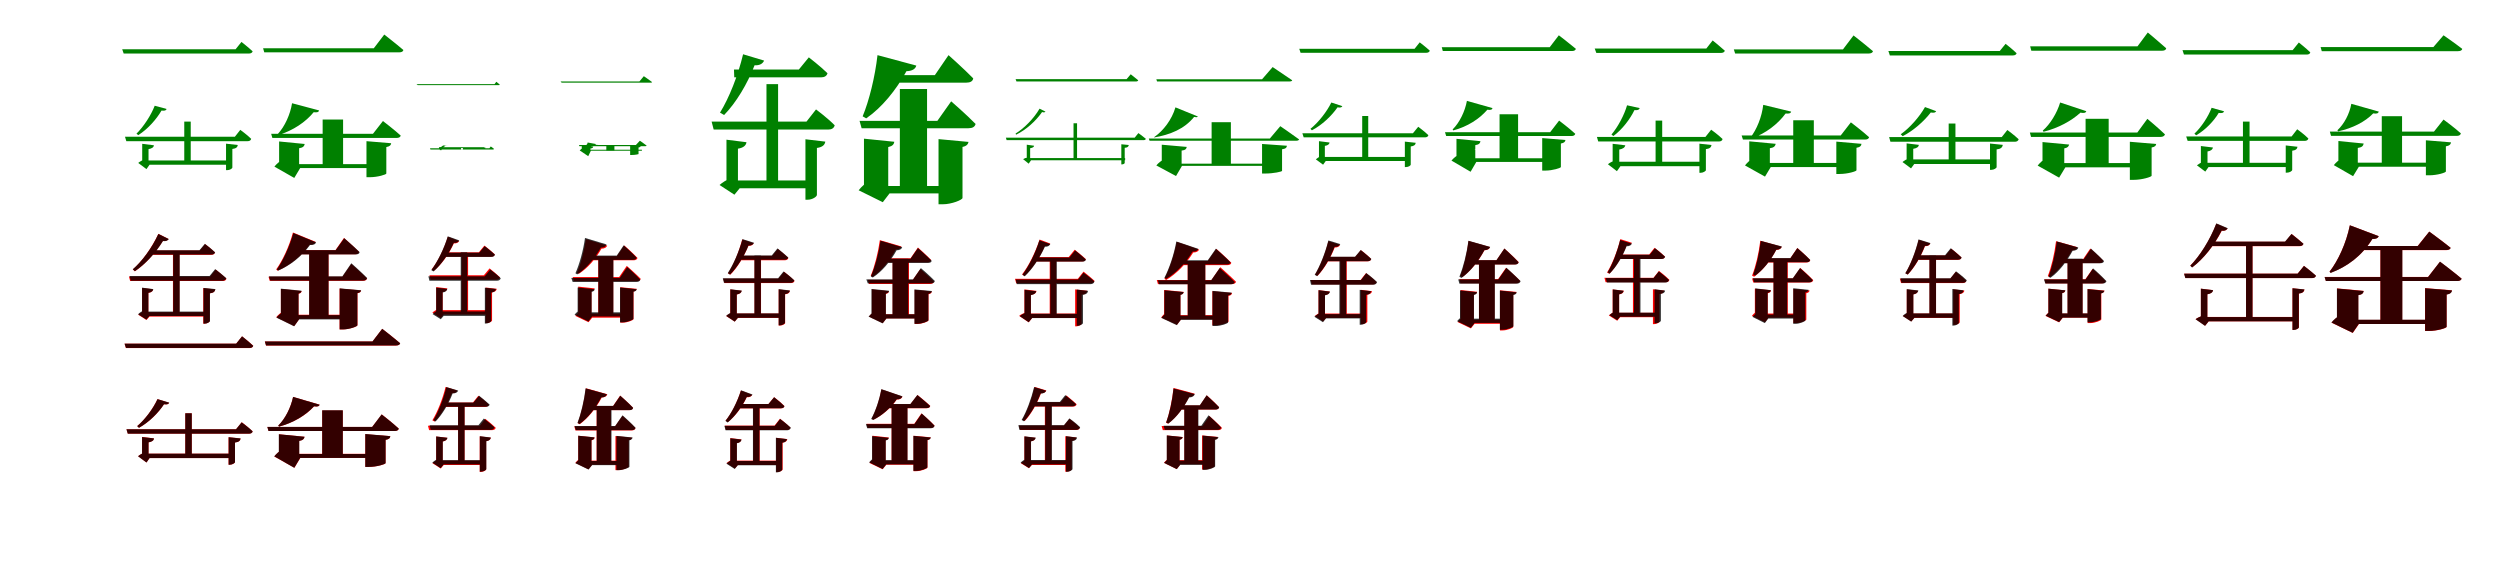 <?xml version="1.0" encoding="UTF-8"?>
<svg width="1700" height="400" xmlns="http://www.w3.org/2000/svg">
<rect width="100%" height="100%" fill="white"/>
<g fill="green" transform="translate(100 100) scale(0.1 -0.1)"><path d="M0.0 -0.0H-33.0V-113.0L-18.0 -84.0C-32.0 -89.0 -51.0 -100.0 -60.0 -108.0L-4.0 -150.0L17.0 -120.0H10.0V-6.0ZM47.0 12.0 -33.0 22.0V-52.0H10.0V-14.0C34.0 -10.0 45.0 -1.0 47.0 12.0ZM572.0 -91.0H-26.0V-120.0H572.0ZM617.0 14.0 537.0 23.0V-157.0H546.0C563.0 -157.0 580.0 -146.0 580.0 -139.0V-13.0C605.0 -10.0 615.0 -1.0 617.0 14.0ZM634.0 117.0 597.0 70.0H-150.0L-141.0 40.0H684.0C696.0 40.0 706.0 45.0 708.0 56.0C681.0 83.0 634.0 117.0 634.0 117.0ZM297.0 173.0H253.0V-109.0H297.0ZM642.0 715.0 602.0 665.0H-169.0L-159.0 636.0H693.0C706.0 636.0 715.0 641.0 718.0 651.0C688.0 679.0 642.0 715.0 642.0 715.0ZM133.0 259.0 52.0 281.0C28.0 218.0 -23.0 139.0 -72.0 91.0L-60.0 81.0C4.0 121.0 65.0 190.0 98.0 248.0C123.0 245.0 129.0 250.0 133.0 259.0Z"/></g>
<g fill="green" transform="translate(200 100) scale(0.1 -0.1)"><path d="M0.0 0.0H-102.0V-125.0L-79.0 -87.0C-97.0 -95.0 -121.0 -116.0 -134.0 -133.0L1.0 -210.0L41.0 -143.0H34.0V-20.0ZM72.0 21.0 -102.0 38.0V-38.0H34.0V-8.0C61.0 -4.0 69.0 6.0 72.0 21.0ZM610.0 -116.0H-64.0V-143.0H610.0ZM660.0 26.0 492.0 40.0V-205.0H515.0C568.0 -205.0 627.0 -187.0 627.0 -180.0V-0.0C651.0 4.0 659.0 14.0 660.0 26.0ZM604.0 177.0 536.0 90.0H-156.0L-148.0 62.0H697.0C712.0 62.0 722.0 67.0 725.0 78.0C680.0 119.0 604.0 177.0 604.0 177.0ZM333.0 187.0H194.0V-134.0H333.0ZM613.0 765.0 542.0 672.0H-211.0L-203.0 644.0H714.0C730.0 644.0 741.0 649.0 743.0 660.0C694.0 702.0 613.0 765.0 613.0 765.0ZM170.0 249.0 -14.0 298.0C-26.0 222.0 -64.0 139.0 -110.0 90.0L-104.0 83.0C-6.0 113.0 78.0 170.0 133.0 237.0C158.0 234.0 167.0 238.0 170.0 249.0Z"/></g>
<g fill="green" transform="translate(300 100) scale(0.1 -0.1)"><path d="M0.0 -0.0H-9.0V-6.0L-5.0 1.0C-8.0 -1.0 -13.0 -4.0 -15.0 -6.0L-1.0 -20.0L5.0 -8.0H3.0V-2.0ZM16.0 -5.0 -9.0 -2.0V-21.0H3.0V-13.0C11.0 -11.0 15.0 -8.0 16.0 -5.0ZM292.0 -1.0H-15.0V-8.0H292.0ZM301.0 -4.0 277.0 -1.0V-9.0H280.0C285.0 -9.0 289.0 -6.0 289.0 -4.0V-13.0C297.0 -12.0 301.0 -9.0 301.0 -4.0ZM337.0 4.0 328.0 -8.0H-76.0L-73.0 -17.0H353.0C355.0 -17.0 359.0 -15.0 359.0 -12.0C352.0 -5.0 337.0 4.0 337.0 4.0ZM148.0 -16.0H135.0V-7.0H148.0ZM375.0 444.0 363.0 428.0H-168.0L-159.0 421.0H392.0C396.0 421.0 398.0 422.0 399.0 424.0C389.0 432.0 375.0 444.0 375.0 444.0ZM41.0 9.0 15.0 11.0C11.0 11.0 -7.0 -6.0 -23.0 -15.0L-22.0 -17.0C3.0 -10.0 25.0 6.0 32.0 10.0C42.0 8.0 40.0 7.0 41.0 9.0Z"/></g>
<g fill="green" transform="translate(400 100) scale(0.1 -0.1)"><path d="M0.0 0.0H-44.0V-19.0L-36.0 -6.0C-43.0 -9.0 -52.0 -16.0 -58.0 -23.0L0.0 -62.0L18.0 -25.0H15.0V-9.0ZM34.0 3.0 -44.0 11.0V-10.0H15.0C29.0 -8.0 33.0 -4.0 34.0 3.0ZM365.0 -18.0H-44.0V-25.0H365.0ZM357.0 8.0 285.0 14.0V-54.0H294.0C318.0 -54.0 342.0 -49.0 342.0 -48.0V-3.0C353.0 -1.0 357.0 3.0 357.0 8.0ZM351.0 43.0 324.0 14.0H-63.0L-60.0 6.0H389.0C394.0 6.0 396.0 7.0 397.0 10.0C380.0 24.0 351.0 43.0 351.0 43.0ZM178.0 8.0H123.0V-26.0H178.0ZM378.0 482.0 348.0 446.0H-188.0L-181.0 438.0H425.0C431.0 438.0 434.0 439.0 434.0 442.0C413.0 458.0 378.0 482.0 378.0 482.0ZM67.0 18.0 -4.0 31.0C-5.0 18.0 -20.0 2.0 -42.0 -5.0L-44.0 -6.0C2.0 -3.0 38.0 9.0 58.0 20.0C67.0 17.0 67.0 16.0 67.0 18.0Z"/></g>
<g fill="green" transform="translate(500 100) scale(0.1 -0.1)"><path d="M0.0 0.0H-60.0V-266.0L-33.0 -213.0C-57.0 -221.0 -91.0 -243.0 -107.0 -258.0L-6.0 -324.0L30.0 -280.0H18.0V-11.0ZM76.0 33.0 -60.0 50.0V-85.0H18.0V-11.0C56.0 -5.0 73.0 11.0 76.0 33.0ZM527.0 -227.0H-28.0V-280.0H527.0ZM612.0 37.0 477.0 53.0V-358.0H493.0C523.0 -358.0 555.0 -338.0 555.0 -325.0V-6.0C593.0 -1.0 609.0 15.0 612.0 37.0ZM549.0 256.0 484.0 173.0H-161.0L-147.0 119.0H632.0C655.0 119.0 671.0 128.0 676.0 148.0C628.0 197.0 549.0 256.0 549.0 256.0ZM291.0 428.0H212.0V-253.0H291.0ZM500.0 610.0 432.0 527.0H-9.0L-7.0 474.0H583.0C606.0 474.0 622.0 483.0 627.0 502.0C578.0 550.0 500.0 610.0 500.0 610.0ZM196.0 588.0 53.0 631.0C18.0 485.0 -42.0 334.0 -104.0 234.0L-76.0 218.0C5.0 301.0 82.0 429.0 131.0 556.0C170.0 554.0 188.0 570.0 196.0 588.0Z"/></g>
<g fill="green" transform="translate(600 100) scale(0.1 -0.1)"><path d="M0.0 0.0H-125.0V-289.0L-87.0 -230.0C-112.0 -242.0 -144.0 -271.0 -161.0 -294.0L3.0 -375.0L49.0 -315.0H40.0V-24.0ZM81.0 36.0 -125.0 57.0V-80.0H40.0V0.0C68.0 6.0 79.0 18.0 81.0 36.0ZM484.0 -265.0H-34.0V-315.0H484.0ZM586.0 35.0 382.0 54.0V-389.0H412.0C471.0 -389.0 545.0 -359.0 545.0 -346.0V1.0C573.0 6.0 583.0 20.0 586.0 35.0ZM468.0 311.0 374.0 178.0H-155.0L-141.0 128.0H586.0C612.0 128.0 629.0 137.0 634.0 157.0C573.0 220.0 468.0 311.0 468.0 311.0ZM304.0 395.0H119.0V-289.0H304.0ZM450.0 625.0 357.0 489.0H-50.0L-48.0 438.0H571.0C597.0 438.0 615.0 447.0 618.0 467.0C557.0 530.0 450.0 625.0 450.0 625.0ZM231.0 554.0 -33.0 625.0C-50.0 476.0 -90.0 315.0 -134.0 209.0L-110.0 195.0C-4.0 268.0 92.0 385.0 164.0 516.0C203.0 517.0 225.0 531.0 231.0 554.0Z"/></g>
<g fill="green" transform="translate(700 100) scale(0.1 -0.1)"><path d="M0.0 -0.0H-18.0V-91.0L-13.0 -71.0C-23.0 -74.0 -37.0 -78.0 -43.0 -82.0L-5.0 -113.0L11.0 -90.0H5.0V-3.0ZM32.0 9.0 -18.0 16.0V-24.0H5.0V-8.0C22.0 -5.0 31.0 0.0 32.0 9.0ZM651.0 -75.0H-31.0V-90.0H651.0ZM676.0 14.0 625.0 19.0V-118.0H629.0C639.0 -118.0 648.0 -112.0 648.0 -108.0V-5.0C667.0 -4.0 673.0 2.0 676.0 14.0ZM741.0 95.0 716.0 64.0H-160.0L-155.0 47.0H777.0C784.0 47.0 790.0 50.0 792.0 56.0C772.0 73.0 741.0 95.0 741.0 95.0ZM324.0 162.0H300.0V-82.0H324.0ZM689.0 495.0 661.0 462.0H-94.0L-88.0 446.0H725.0C733.0 446.0 738.0 449.0 740.0 454.0C719.0 471.0 689.0 495.0 689.0 495.0ZM109.0 241.0 69.0 261.0C31.0 195.0 -36.0 127.0 -94.0 92.0L-91.0 84.0C-24.0 116.0 43.0 176.0 86.0 238.0C100.0 234.0 105.0 236.0 109.0 241.0Z"/></g>
<g fill="green" transform="translate(800 100) scale(0.1 -0.1)"><path d="M0.0 0.0H-100.0V-112.0L-86.0 -85.0C-102.0 -91.0 -124.0 -109.0 -137.0 -125.0L-3.0 -197.0L38.0 -127.0H35.0V-20.0ZM70.0 1.0 -100.0 16.0V-25.0H35.0V-24.0C61.0 -21.0 67.0 -13.0 70.0 1.0ZM662.0 -113.0H-51.0V-128.0H662.0ZM751.0 9.0 582.0 21.0V-180.0H603.0C661.0 -180.0 718.0 -167.0 718.0 -162.0V-15.0C744.0 -12.0 750.0 -2.0 751.0 9.0ZM706.0 142.0 635.0 58.0H-188.0L-183.0 43.0H815.0C824.0 43.0 832.0 46.0 834.0 52.0C785.0 88.0 706.0 142.0 706.0 142.0ZM370.0 169.0H239.0V-127.0H370.0ZM654.0 544.0 582.0 461.0H-137.0L-132.0 446.0H767.0C777.0 446.0 786.0 448.0 787.0 454.0C735.0 490.0 654.0 544.0 654.0 544.0ZM145.0 208.0 -7.0 270.0C-31.0 187.0 -89.0 111.0 -150.0 69.0L-153.0 65.0C-42.0 84.0 54.0 123.0 120.0 205.0C136.0 202.0 143.0 202.0 145.0 208.0Z"/></g>
<g fill="green" transform="translate(900 100) scale(0.1 -0.1)"><path d="M0.0 -0.0H-31.0V-85.0L-16.0 -61.0C-28.0 -65.0 -44.0 -76.0 -52.0 -84.0L-3.0 -120.0L15.0 -95.0H9.0V-6.0ZM41.0 31.0 -31.0 40.0V-30.0H9.0V8.0C30.0 11.0 40.0 20.0 41.0 31.0ZM590.0 -67.0H-29.0V-95.0H590.0ZM627.0 29.0 553.0 37.0V-136.0H561.0C577.0 -136.0 593.0 -126.0 593.0 -119.0V4.0C616.0 7.0 625.0 15.0 627.0 29.0ZM644.0 138.0 608.0 94.0H-144.0L-135.0 66.0H690.0C702.0 66.0 711.0 71.0 713.0 81.0C687.0 106.0 644.0 138.0 644.0 138.0ZM304.0 211.0H263.0V-85.0H304.0ZM654.0 712.0 619.0 668.0H-165.0L-156.0 641.0H698.0C711.0 641.0 719.0 646.0 723.0 655.0C695.0 681.0 654.0 712.0 654.0 712.0ZM128.0 278.0 53.0 303.0C23.0 241.0 -35.0 167.0 -89.0 124.0L-79.0 114.0C-11.0 149.0 56.0 213.0 95.0 270.0C117.0 266.0 124.0 271.0 128.0 278.0Z"/></g>
<g fill="green" transform="translate(1000 100) scale(0.1 -0.1)"><path d="M0.0 0.0H-96.0V-84.0L-75.0 -49.0C-93.0 -56.0 -117.0 -76.0 -130.0 -92.0L0.0 -168.0L39.0 -101.0H32.0V-19.0ZM67.0 40.0 -96.0 56.0V-16.0H32.0V13.0C58.0 17.0 65.0 26.0 67.0 40.0ZM601.0 -76.0H-55.0V-101.0H601.0ZM645.0 48.0 487.0 61.0V-160.0H509.0C558.0 -160.0 614.0 -142.0 614.0 -136.0V24.0C637.0 28.0 644.0 37.0 645.0 48.0ZM602.0 180.0 541.0 101.0H-174.0L-166.0 75.0H686.0C700.0 75.0 709.0 80.0 712.0 90.0C671.0 128.0 602.0 180.0 602.0 180.0ZM323.0 223.0H197.0V-93.0H323.0ZM600.0 760.0 538.0 679.0H-196.0L-189.0 653.0H688.0C703.0 653.0 713.0 657.0 716.0 668.0C672.0 705.0 600.0 760.0 600.0 760.0ZM149.0 265.0 -25.0 314.0C-38.0 242.0 -76.0 165.0 -122.0 120.0L-118.0 113.0C-21.0 139.0 60.0 191.0 114.0 254.0C138.0 250.0 147.0 255.0 149.0 265.0Z"/></g>
<g fill="green" transform="translate(1100 100) scale(0.1 -0.1)"><path d="M0.0 -0.0H-34.0V-125.0L-20.0 -92.0C-35.0 -97.0 -57.0 -108.0 -66.0 -117.0L-5.0 -164.0L19.0 -130.0H11.0V-6.0ZM52.0 12.0 -34.0 22.0V-54.0H11.0V-17.0C37.0 -12.0 49.0 -3.0 52.0 12.0ZM579.0 -100.0H-14.0V-130.0H579.0ZM638.0 14.0 556.0 23.0V-175.0H565.0C582.0 -175.0 600.0 -163.0 600.0 -157.0V-14.0C626.0 -11.0 636.0 -2.0 638.0 14.0ZM636.0 118.0 597.0 69.0H-141.0L-132.0 38.0H689.0C701.0 38.0 712.0 43.0 713.0 55.0C685.0 83.0 636.0 118.0 636.0 118.0ZM303.0 180.0H258.0V-118.0H303.0ZM646.0 725.0 603.0 670.0H-156.0L-145.0 640.0H702.0C716.0 640.0 726.0 645.0 729.0 655.0C696.0 685.0 646.0 725.0 646.0 725.0ZM150.0 265.0 64.0 284.0C46.0 220.0 2.0 137.0 -42.0 85.0L-29.0 75.0C31.0 119.0 86.0 192.0 114.0 251.0C140.0 249.0 146.0 255.0 150.0 265.0Z"/></g>
<g fill="green" transform="translate(1200 100) scale(0.1 -0.1)"><path d="M0.0 0.0H-105.0V-118.0L-81.0 -78.0C-98.0 -86.0 -121.0 -108.0 -134.0 -125.0L2.0 -201.0L41.0 -136.0H35.0V-20.0ZM75.0 22.0 -105.0 39.0V-39.0H35.0V-8.0C63.0 -4.0 71.0 6.0 75.0 22.0ZM599.0 -108.0H-69.0V-136.0H599.0ZM658.0 22.0 487.0 37.0V-183.0H510.0C564.0 -183.0 624.0 -165.0 624.0 -158.0V-5.0C649.0 -1.0 657.0 9.0 658.0 22.0ZM586.0 168.0 517.0 79.0H-157.0L-148.0 51.0H682.0C697.0 51.0 707.0 56.0 710.0 67.0C664.0 109.0 586.0 168.0 586.0 168.0ZM334.0 182.0H194.0V-126.0H334.0ZM604.0 759.0 532.0 664.0H-210.0L-201.0 636.0H706.0C722.0 636.0 734.0 641.0 736.0 652.0C686.0 695.0 604.0 759.0 604.0 759.0ZM180.0 241.0 -10.0 287.0C-19.0 207.0 -54.0 118.0 -98.0 64.0L-91.0 58.0C7.0 92.0 89.0 156.0 142.0 228.0C168.0 226.0 177.0 230.0 180.0 241.0Z"/></g>
<g fill="green" transform="translate(1300 100) scale(0.1 -0.1)"><path d="M0.0 0.0H-35.0V-107.0L-19.0 -76.0C-34.0 -82.0 -54.0 -93.0 -63.0 -102.0L-5.0 -145.0L17.0 -115.0H10.0V-6.0ZM48.0 15.0 -35.0 25.0V-52.0H10.0V-12.0C35.0 -8.0 47.0 1.0 48.0 15.0ZM570.0 -84.0H-24.0V-115.0H570.0ZM619.0 15.0 532.0 24.0V-155.0H541.0C559.0 -155.0 577.0 -143.0 577.0 -136.0V-16.0C605.0 -13.0 616.0 -3.0 619.0 15.0ZM650.0 116.0 612.0 68.0H-154.0L-145.0 36.0H701.0C714.0 36.0 724.0 42.0 727.0 53.0C698.0 81.0 650.0 116.0 650.0 116.0ZM297.0 160.0H251.0V-102.0H297.0ZM638.0 702.0 598.0 653.0H-159.0L-149.0 623.0H687.0C701.0 623.0 710.0 628.0 713.0 638.0C683.0 667.0 638.0 702.0 638.0 702.0ZM166.0 244.0 90.0 272.0C53.0 206.0 -14.0 130.0 -75.0 87.0L-62.0 74.0C10.0 110.0 85.0 177.0 129.0 235.0C154.0 231.0 161.0 235.0 166.0 244.0Z"/></g>
<g fill="green" transform="translate(1400 100) scale(0.1 -0.1)"><path d="M0.0 0.0H-111.0V-120.0L-87.0 -77.0C-105.0 -85.0 -131.0 -109.0 -144.0 -126.0L2.0 -208.0L45.0 -137.0H37.0V-22.0ZM70.0 17.0 -111.0 34.0V-45.0H37.0V-9.0C60.0 -5.0 67.0 4.0 70.0 17.0ZM591.0 -109.0H-77.0V-138.0H591.0ZM662.0 21.0 483.0 36.0V-223.0H510.0C565.0 -223.0 631.0 -203.0 631.0 -195.0V-3.0C654.0 1.0 661.0 10.0 662.0 21.0ZM602.0 192.0 534.0 99.0H-197.0L-189.0 69.0H693.0C707.0 69.0 718.0 75.0 722.0 86.0C678.0 129.0 602.0 192.0 602.0 192.0ZM339.0 192.0H182.0V-131.0H339.0ZM605.0 779.0 535.0 685.0H-195.0L-187.0 655.0H701.0C717.0 655.0 729.0 660.0 730.0 672.0C683.0 714.0 605.0 779.0 605.0 779.0ZM187.0 244.0 9.0 303.0C-12.0 232.0 -59.0 155.0 -109.0 112.0L-104.0 104.0C-4.0 129.0 86.0 178.0 147.0 234.0C173.0 229.0 183.0 233.0 187.0 244.0Z"/></g>
<g fill="green" transform="translate(1500 100) scale(0.1 -0.1)"><path d="M0.0 0.0H-34.0V-129.0L-18.0 -99.0C-33.0 -105.0 -52.0 -117.0 -61.0 -124.0L-4.0 -167.0L18.0 -136.0H11.0V-6.0ZM48.0 -3.0 -34.0 7.0V-69.0H11.0V-30.0C35.0 -26.0 46.0 -16.0 48.0 -3.0ZM583.0 -107.0H-21.0V-136.0H583.0ZM623.0 2.0 543.0 11.0V-174.0H552.0C569.0 -174.0 587.0 -163.0 587.0 -155.0V-25.0C611.0 -22.0 621.0 -13.0 623.0 2.0ZM621.0 121.0 583.0 72.0H-134.0L-124.0 42.0H672.0C684.0 42.0 694.0 47.0 697.0 58.0C670.0 86.0 621.0 121.0 621.0 121.0ZM297.0 173.0H252.0V-135.0H297.0ZM632.0 711.0 590.0 659.0H-159.0L-149.0 629.0H686.0C699.0 629.0 708.0 634.0 710.0 644.0C680.0 673.0 632.0 711.0 632.0 711.0ZM124.0 243.0 39.0 267.0C17.0 208.0 -31.0 135.0 -78.0 91.0L-66.0 80.0C-3.0 116.0 56.0 179.0 87.0 232.0C113.0 229.0 119.0 233.0 124.0 243.0Z"/></g>
<g fill="green" transform="translate(1600 100) scale(0.1 -0.1)"><path d="M0.0 0.0H-99.0V-115.0L-76.0 -77.0C-94.0 -86.0 -117.0 -106.0 -130.0 -123.0L1.0 -198.0L40.0 -134.0H33.0V-19.0ZM73.0 24.0 -99.0 41.0V-37.0H33.0V-6.0C62.0 -2.0 70.0 8.0 73.0 24.0ZM597.0 -106.0H-69.0V-134.0H597.0ZM667.0 32.0 496.0 46.0V-192.0H519.0C573.0 -192.0 632.0 -174.0 632.0 -166.0V5.0C657.0 9.0 665.0 19.0 667.0 32.0ZM616.0 187.0 551.0 105.0H-157.0L-149.0 76.0H706.0C721.0 76.0 731.0 81.0 734.0 93.0C691.0 132.0 616.0 187.0 616.0 187.0ZM334.0 210.0H196.0V-119.0H334.0ZM616.0 760.0 547.0 680.0H-220.0L-212.0 652.0H714.0C730.0 652.0 742.0 657.0 743.0 668.0C694.0 706.0 616.0 760.0 616.0 760.0ZM176.0 241.0 -11.0 294.0C-23.0 226.0 -60.0 156.0 -106.0 114.0L-100.0 107.0C-3.0 128.0 82.0 171.0 138.0 229.0C162.0 225.0 172.0 229.0 176.0 241.0Z"/></g>
<g fill="red" transform="translate(100 200) scale(0.1 -0.1)"><path d="M0.0 0.0H-34.0V-144.0L-18.0 -115.0C-32.0 -120.0 -51.0 -131.0 -60.0 -140.0L-4.0 -176.0L16.0 -153.0H9.0V-6.0ZM41.0 33.0 -34.0 42.0V-34.0H9.0V8.0C30.0 11.0 40.0 20.0 41.0 33.0ZM418.0 -123.0H-26.0V-153.0H418.0ZM464.0 32.0 382.0 41.0V-201.0H391.0C408.0 -201.0 426.0 -190.0 426.0 -183.0V5.0C451.0 8.0 461.0 17.0 464.0 32.0ZM467.0 167.0 428.0 119.0H-123.0L-115.0 89.0H514.0C528.0 89.0 537.0 94.0 540.0 105.0C511.0 132.0 467.0 167.0 467.0 167.0ZM220.0 284.0H176.0V-135.0H220.0ZM395.0 340.0 359.0 297.0H16.0V267.0H437.0C450.0 267.0 459.0 272.0 462.0 283.0C436.0 309.0 395.0 340.0 395.0 340.0ZM146.0 375.0 77.0 410.0C31.0 311.0 -36.0 221.0 -97.0 168.0L-83.0 155.0C-16.0 200.0 56.0 277.0 108.0 362.0C128.0 358.0 141.0 366.0 146.0 375.0Z"/></g>
<g fill="black" opacity=".8" transform="translate(100 200) scale(0.1 -0.1)"><path d="M0.0 0.0H-34.0V-140.0L-20.0 -110.0C-33.0 -115.0 -53.0 -127.0 -61.0 -137.0L-5.0 -173.0L16.0 -149.0H9.0V-6.0ZM42.0 34.0 -34.0 44.0V-32.0H9.0V9.0C31.0 13.0 42.0 22.0 42.0 34.0ZM420.0 -119.0H-24.0V-149.0H420.0ZM465.0 34.0 384.0 42.0V-201.0H392.0C410.0 -201.0 428.0 -189.0 428.0 -182.0V6.0C452.0 8.0 462.0 18.0 465.0 34.0ZM463.0 170.0 425.0 123.0H-119.0L-111.0 91.0H512.0C526.0 91.0 534.0 98.0 539.0 108.0C508.0 136.0 463.0 170.0 463.0 170.0ZM222.0 283.0H178.0V-132.0H222.0ZM393.0 342.0 356.0 298.0H16.0V269.0H436.0C451.0 269.0 459.0 274.0 463.0 284.0C435.0 310.0 393.0 342.0 393.0 342.0ZM148.0 374.0 77.0 409.0C32.0 311.0 -36.0 221.0 -97.0 169.0L-83.0 156.0C-15.0 201.0 57.0 277.0 108.0 361.0C129.0 357.0 141.0 365.0 148.0 374.0Z"/></g>
<g fill="red" transform="translate(200 200) scale(0.1 -0.1)"><path d="M0.0 0.0H-90.0V-152.0L-69.0 -115.0C-86.0 -121.0 -110.0 -142.0 -122.0 -157.0L1.0 -217.0L36.0 -168.0H30.0V-18.0ZM51.0 21.0 -90.0 35.0V-42.0H30.0V2.0C45.0 5.0 50.0 12.0 51.0 21.0ZM368.0 -140.0H-26.0V-168.0H368.0ZM455.0 25.0 309.0 38.0V-240.0H332.0C375.0 -240.0 431.0 -220.0 431.0 -212.0V6.0C449.0 9.0 454.0 16.0 455.0 25.0ZM389.0 205.0 329.0 118.0H-174.0L-166.0 90.0H468.0C482.0 90.0 493.0 95.0 496.0 106.0C457.0 145.0 389.0 205.0 389.0 205.0ZM234.0 279.0H103.0V-159.0H234.0ZM339.0 382.0 281.0 299.0H-6.0V271.0H414.0C428.0 271.0 439.0 276.0 442.0 287.0C404.0 325.0 339.0 382.0 339.0 382.0ZM147.0 355.0 -8.0 419.0C-34.0 323.0 -79.0 227.0 -122.0 168.0L-112.0 159.0C-31.0 196.0 47.0 255.0 106.0 337.0C129.0 335.0 142.0 343.0 147.0 355.0Z"/></g>
<g fill="black" opacity=".8" transform="translate(200 200) scale(0.1 -0.1)"><path d="M0.0 0.0H-90.0V-156.0L-69.0 -118.0C-85.0 -125.0 -108.0 -145.0 -120.0 -160.0L0.0 -219.0L35.0 -170.0H30.0V-18.0ZM50.0 23.0 -90.0 37.0V-40.0H30.0V4.0C45.0 8.0 50.0 14.0 50.0 23.0ZM359.0 -143.0H-27.0V-172.0H359.0ZM456.0 26.0 310.0 39.0V-240.0H333.0C375.0 -240.0 430.0 -220.0 430.0 -212.0V7.0C449.0 10.0 454.0 18.0 456.0 26.0ZM389.0 210.0 328.0 121.0H-171.0L-162.0 92.0H469.0C483.0 92.0 493.0 98.0 497.0 109.0C458.0 149.0 389.0 210.0 389.0 210.0ZM234.0 279.0H102.0V-161.0H234.0ZM341.0 380.0 283.0 299.0H0.0L1.0 270.0H418.0C432.0 270.0 444.0 273.0 445.0 286.0C407.0 323.0 341.0 380.0 341.0 380.0ZM149.0 352.0 -5.0 415.0C-31.0 321.0 -76.0 227.0 -117.0 168.0L-108.0 160.0C-27.0 195.0 49.0 254.0 108.0 334.0C131.0 332.0 146.0 340.0 149.0 352.0Z"/></g>
<g fill="red" transform="translate(300 200) scale(0.1 -0.1)"><path d="M0.0 0.0H-34.0V-130.0L-18.0 -101.0C-32.0 -105.0 -51.0 -117.0 -60.0 -126.0L-3.0 -163.0L17.0 -139.0H10.0V-6.0ZM42.0 39.0 -34.0 48.0V-28.0H10.0V14.0C31.0 17.0 40.0 26.0 42.0 39.0ZM328.0 -109.0H-9.0V-139.0H328.0ZM378.0 36.0 302.0 45.0V-197.0H311.0C328.0 -197.0 346.0 -186.0 346.0 -179.0V12.0C367.0 15.0 376.0 24.0 378.0 36.0ZM329.0 175.0 290.0 128.0H-80.0L-72.0 98.0H374.0C388.0 98.0 397.0 103.0 400.0 114.0C372.0 141.0 329.0 175.0 329.0 175.0ZM183.0 284.0H139.0V-126.0H183.0ZM294.0 330.0 256.0 284.0H19.0V254.0H339.0C353.0 254.0 362.0 259.0 365.0 270.0C337.0 297.0 294.0 330.0 294.0 330.0ZM122.0 361.0 45.0 390.0C18.0 303.0 -23.0 221.0 -65.0 168.0L-51.0 157.0C2.0 201.0 52.0 270.0 86.0 345.0C106.0 343.0 118.0 352.0 122.0 361.0Z"/></g>
<g fill="black" opacity=".8" transform="translate(300 200) scale(0.1 -0.1)"><path d="M0.0 0.0H-34.0V-138.0L-19.0 -109.0C-31.0 -113.0 -50.0 -126.0 -58.0 -136.0L-3.0 -171.0L17.0 -148.0H10.0V-7.0ZM41.0 35.0 -34.0 44.0V-31.0H10.0V11.0C30.0 14.0 40.0 24.0 41.0 35.0ZM324.0 -118.0H-15.0V-148.0H324.0ZM372.0 35.0 297.0 43.0V-200.0H305.0C322.0 -200.0 340.0 -188.0 340.0 -181.0V10.0C361.0 13.0 370.0 22.0 372.0 35.0ZM334.0 167.0 296.0 121.0H-87.0L-80.0 91.0H380.0C393.0 91.0 402.0 97.0 405.0 108.0C377.0 135.0 334.0 167.0 334.0 167.0ZM177.0 285.0H133.0V-131.0H177.0ZM296.0 326.0 259.0 282.0H17.0V253.0H339.0C354.0 253.0 362.0 258.0 366.0 268.0C338.0 294.0 296.0 326.0 296.0 326.0ZM123.0 365.0 45.0 393.0C18.0 305.0 -26.0 219.0 -67.0 163.0L-52.0 154.0C-1.0 199.0 51.0 272.0 86.0 349.0C106.0 346.0 118.0 356.0 123.0 365.0Z"/></g>
<g fill="red" transform="translate(400 200) scale(0.1 -0.1)"><path d="M0.0 0.0H-68.0V-145.0L-47.0 -112.0C-61.0 -119.0 -79.0 -136.0 -88.0 -148.0L2.0 -191.0L27.0 -160.0H22.0V-13.0ZM44.0 39.0 -68.0 51.0V-26.0H22.0V20.0C37.0 23.0 43.0 30.0 44.0 39.0ZM243.0 -132.0H-17.0V-160.0H243.0ZM330.0 36.0 218.0 47.0V-194.0H235.0C267.0 -194.0 308.0 -177.0 308.0 -170.0V18.0C323.0 21.0 328.0 28.0 330.0 36.0ZM262.0 192.0 210.0 116.0H-106.0L-98.0 88.0H330.0C344.0 88.0 354.0 93.0 357.0 104.0C322.0 140.0 262.0 192.0 262.0 192.0ZM170.0 258.0H68.0V-145.0H170.0ZM245.0 331.0 195.0 258.0H10.0V230.0H309.0C322.0 230.0 332.0 235.0 335.0 246.0C302.0 281.0 245.0 331.0 245.0 331.0ZM129.0 330.0 -16.0 374.0C-28.0 291.0 -51.0 203.0 -77.0 146.0L-64.0 138.0C-5.0 176.0 49.0 237.0 90.0 309.0C112.0 309.0 125.0 318.0 129.0 330.0Z"/></g>
<g fill="black" opacity=".8" transform="translate(400 200) scale(0.1 -0.1)"><path d="M0.0 0.0H-72.0V-138.0L-51.0 -105.0C-65.0 -111.0 -83.0 -127.0 -93.0 -140.0L1.0 -186.0L27.0 -151.0H23.0V-14.0ZM43.0 33.0 -72.0 45.0V-32.0H23.0V15.0C37.0 19.0 43.0 24.0 43.0 33.0ZM264.0 -124.0H-14.0V-152.0H264.0ZM330.0 33.0 216.0 45.0V-192.0H233.0C265.0 -192.0 307.0 -174.0 307.0 -168.0V16.0C324.0 19.0 328.0 26.0 330.0 33.0ZM265.0 184.0 214.0 110.0H-115.0L-106.0 83.0H329.0C343.0 83.0 351.0 88.0 354.0 98.0C322.0 134.0 265.0 184.0 265.0 184.0ZM171.0 262.0H69.0V-138.0H171.0ZM241.0 332.0 194.0 262.0H-0.0V233.0H302.0C316.0 233.0 327.0 237.0 328.0 249.0C297.0 282.0 241.0 332.0 241.0 332.0ZM124.0 338.0 -22.0 382.0C-34.0 294.0 -60.0 203.0 -87.0 142.0L-75.0 134.0C-12.0 175.0 42.0 240.0 86.0 316.0C108.0 316.0 121.0 325.0 124.0 338.0Z"/></g>
<g fill="red" transform="translate(500 200) scale(0.1 -0.1)"><path d="M0.0 0.0H-34.0V-155.0L-19.0 -124.0C-33.0 -129.0 -53.0 -140.0 -62.0 -149.0L-4.0 -187.0L17.0 -162.0H10.0V-6.0ZM43.0 23.0 -34.0 32.0V-44.0H10.0V-3.0C31.0 1.0 41.0 9.0 43.0 23.0ZM321.0 -132.0H-11.0V-162.0H321.0ZM372.0 23.0 295.0 32.0V-214.0H304.0C321.0 -214.0 339.0 -203.0 339.0 -197.0V-1.0C361.0 1.0 370.0 10.0 372.0 23.0ZM332.0 152.0 293.0 105.0H-82.0L-74.0 75.0H378.0C391.0 75.0 401.0 80.0 403.0 91.0C375.0 118.0 332.0 152.0 332.0 152.0ZM175.0 260.0H131.0V-146.0H175.0ZM289.0 307.0 251.0 260.0H27.0V230.0H335.0C349.0 230.0 358.0 235.0 361.0 246.0C333.0 273.0 289.0 307.0 289.0 307.0ZM125.0 346.0 47.0 372.0C24.0 285.0 -12.0 198.0 -50.0 141.0L-34.0 132.0C14.0 179.0 58.0 253.0 89.0 328.0C110.0 327.0 121.0 336.0 125.0 346.0Z"/></g>
<g fill="black" opacity=".8" transform="translate(500 200) scale(0.1 -0.1)"><path d="M0.0 0.0H-34.0V-153.0L-20.0 -122.0C-33.0 -127.0 -54.0 -139.0 -62.0 -148.0L-4.0 -187.0L18.0 -161.0H10.0V-6.0ZM44.0 24.0 -34.0 33.0V-42.0H10.0V-2.0C32.0 2.0 43.0 11.0 44.0 24.0ZM317.0 -131.0H-9.0V-161.0H317.0ZM371.0 25.0 295.0 34.0V-212.0H304.0C320.0 -212.0 338.0 -200.0 338.0 -194.0V0.0C360.0 3.0 369.0 12.0 371.0 25.0ZM328.0 154.0 291.0 108.0H-85.0L-77.0 77.0H376.0C389.0 77.0 399.0 83.0 401.0 94.0C373.0 122.0 328.0 154.0 328.0 154.0ZM174.0 264.0H130.0V-145.0H174.0ZM287.0 311.0 248.0 263.0H25.0V234.0H334.0C348.0 234.0 357.0 239.0 360.0 249.0C331.0 276.0 287.0 311.0 287.0 311.0ZM128.0 349.0 49.0 374.0C25.0 287.0 -14.0 200.0 -51.0 143.0L-36.0 133.0C12.0 181.0 59.0 255.0 90.0 331.0C111.0 329.0 122.0 339.0 128.0 349.0Z"/></g>
<g fill="red" transform="translate(600 200) scale(0.1 -0.1)"><path d="M0.0 0.0H-71.0V-150.0L-50.0 -117.0C-63.0 -123.0 -82.0 -140.0 -91.0 -153.0L3.0 -197.0L28.0 -165.0H23.0V-14.0ZM45.0 20.0 -71.0 32.0V-45.0H23.0V1.0C38.0 4.0 44.0 11.0 45.0 20.0ZM264.0 -137.0H-6.0V-165.0H264.0ZM337.0 18.0 220.0 29.0V-203.0H238.0C271.0 -203.0 314.0 -186.0 314.0 -178.0V-1.0C330.0 2.0 335.0 9.0 337.0 18.0ZM259.0 171.0 207.0 97.0H-99.0L-91.0 69.0H325.0C338.0 69.0 348.0 74.0 351.0 85.0C317.0 120.0 259.0 171.0 259.0 171.0ZM181.0 244.0H70.0V-150.0H181.0ZM242.0 317.0 192.0 244.0H7.0V216.0H306.0C319.0 216.0 329.0 221.0 332.0 232.0C299.0 266.0 242.0 317.0 242.0 317.0ZM130.0 324.0 -17.0 367.0C-29.0 280.0 -53.0 186.0 -79.0 125.0L-66.0 117.0C-6.0 159.0 50.0 225.0 91.0 303.0C113.0 303.0 126.0 312.0 130.0 324.0Z"/></g>
<g fill="black" opacity=".8" transform="translate(600 200) scale(0.1 -0.1)"><path d="M0.0 0.0H-74.0V-152.0L-53.0 -117.0C-66.0 -124.0 -83.0 -140.0 -94.0 -153.0L2.0 -199.0L28.0 -165.0H24.0V-14.0ZM45.0 23.0 -74.0 35.0V-42.0H24.0V4.0C39.0 8.0 45.0 13.0 45.0 23.0ZM261.0 -137.0H-20.0V-166.0H261.0ZM337.0 21.0 218.0 32.0V-202.0H235.0C269.0 -202.0 313.0 -185.0 313.0 -178.0V2.0C330.0 5.0 335.0 12.0 337.0 21.0ZM262.0 177.0 209.0 100.0H-109.0L-99.0 73.0H331.0C345.0 73.0 354.0 78.0 357.0 89.0C323.0 125.0 262.0 177.0 262.0 177.0ZM176.0 241.0H69.0V-151.0H176.0ZM242.0 313.0 191.0 240.0H-3.0L-2.0 212.0H309.0C323.0 212.0 334.0 215.0 335.0 227.0C301.0 261.0 242.0 313.0 242.0 313.0ZM135.0 319.0 -13.0 363.0C-25.0 274.0 -51.0 182.0 -78.0 120.0L-65.0 113.0C-2.0 154.0 53.0 220.0 97.0 298.0C119.0 298.0 132.0 307.0 135.0 319.0Z"/></g>
<g fill="red" transform="translate(700 200) scale(0.1 -0.1)"><path d="M0.0 0.0H-34.0V-159.0L-21.0 -124.0C-37.0 -128.0 -60.0 -139.0 -70.0 -148.0L-5.0 -192.0L19.0 -162.0H10.0V-6.0ZM48.0 22.0 -34.0 32.0V-44.0H10.0V-6.0C35.0 -2.0 46.0 7.0 48.0 22.0ZM335.0 -132.0H-11.0V-162.0H335.0ZM393.0 23.0 311.0 32.0V-219.0H320.0C337.0 -219.0 355.0 -207.0 355.0 -201.0V-4.0C380.0 -1.0 390.0 8.0 393.0 23.0ZM368.0 153.0 329.0 104.0H-98.0L-90.0 74.0H417.0C430.0 74.0 440.0 79.0 443.0 90.0C413.0 118.0 368.0 153.0 368.0 153.0ZM182.0 252.0H138.0V-149.0H182.0ZM308.0 302.0 267.0 252.0H30.0V222.0H358.0C372.0 222.0 381.0 227.0 384.0 238.0C354.0 266.0 308.0 302.0 308.0 302.0ZM142.0 344.0 69.0 371.0C39.0 279.0 -6.0 190.0 -50.0 134.0L-34.0 123.0C18.0 171.0 70.0 247.0 105.0 327.0C126.0 326.0 138.0 334.0 142.0 344.0Z"/></g>
<g fill="black" opacity=".8" transform="translate(700 200) scale(0.1 -0.1)"><path d="M0.0 0.0H-33.0V-158.0L-21.0 -125.0C-35.0 -130.0 -57.0 -141.0 -65.0 -150.0L-5.0 -191.0L18.0 -163.0H10.0V-6.0ZM46.0 20.0 -33.0 29.0V-44.0H10.0V-7.0C33.0 -2.0 44.0 6.0 46.0 20.0ZM341.0 -134.0H-7.0V-163.0H341.0ZM399.0 22.0 322.0 31.0V-215.0H330.0C346.0 -215.0 364.0 -203.0 364.0 -197.0V-5.0C387.0 -2.0 396.0 7.0 399.0 22.0ZM368.0 146.0 331.0 99.0H-93.0L-86.0 68.0H417.0C429.0 68.0 439.0 74.0 442.0 86.0C413.0 113.0 368.0 146.0 368.0 146.0ZM186.0 249.0H142.0V-146.0H186.0ZM311.0 297.0 272.0 249.0H33.0L34.0 221.0H359.0C373.0 221.0 382.0 225.0 384.0 235.0C355.0 262.0 311.0 297.0 311.0 297.0ZM142.0 340.0 68.0 366.0C40.0 276.0 -5.0 188.0 -47.0 132.0L-32.0 121.0C19.0 169.0 70.0 244.0 105.0 322.0C126.0 321.0 136.0 329.0 142.0 340.0Z"/></g>
<g fill="red" transform="translate(800 200) scale(0.1 -0.1)"><path d="M0.0 0.0H-84.0V-156.0L-62.0 -119.0C-76.0 -126.0 -94.0 -145.0 -104.0 -159.0L4.0 -208.0L32.0 -171.0H27.0V-16.0ZM50.0 15.0 -84.0 28.0V-49.0H27.0V-5.0C42.0 -2.0 48.0 5.0 50.0 15.0ZM278.0 -143.0H-35.0V-171.0H278.0ZM378.0 8.0 244.0 20.0V-212.0H264.0C304.0 -212.0 354.0 -194.0 354.0 -186.0V-12.0C372.0 -9.0 377.0 -1.0 378.0 8.0ZM298.0 183.0 238.0 96.0H-134.0L-126.0 68.0H377.0C391.0 68.0 402.0 73.0 405.0 84.0C366.0 123.0 298.0 183.0 298.0 183.0ZM196.0 225.0H76.0V-160.0H196.0ZM271.0 308.0 213.0 225.0H10.0V197.0H346.0C360.0 197.0 371.0 202.0 373.0 213.0C336.0 251.0 271.0 308.0 271.0 308.0ZM154.0 303.0 2.0 355.0C-16.0 262.0 -49.0 166.0 -82.0 104.0L-70.0 96.0C-1.0 138.0 64.0 203.0 114.0 283.0C136.0 283.0 149.0 291.0 154.0 303.0Z"/></g>
<g fill="black" opacity=".8" transform="translate(800 200) scale(0.1 -0.1)"><path d="M0.0 0.0H-82.0V-160.0L-60.0 -124.0C-73.0 -130.0 -92.0 -148.0 -103.0 -162.0L2.0 -211.0L30.0 -174.0H27.0V-16.0ZM48.0 14.0 -82.0 26.0V-49.0H27.0V-5.0C41.0 -2.0 47.0 3.0 48.0 14.0ZM284.0 -146.0H-28.0V-175.0H284.0ZM375.0 10.0 245.0 22.0V-217.0H264.0C303.0 -217.0 351.0 -200.0 351.0 -192.0V-9.0C369.0 -7.0 373.0 1.0 375.0 10.0ZM294.0 177.0 236.0 94.0H-127.0L-118.0 67.0H370.0C383.0 67.0 393.0 72.0 396.0 82.0C359.0 120.0 294.0 177.0 294.0 177.0ZM196.0 230.0H77.0V-162.0H196.0ZM268.0 309.0 213.0 230.0H2.0L3.0 202.0H341.0C355.0 202.0 367.0 206.0 367.0 217.0C331.0 253.0 268.0 309.0 268.0 309.0ZM148.0 308.0 -1.0 358.0C-17.0 267.0 -50.0 173.0 -82.0 111.0L-70.0 104.0C-1.0 145.0 61.0 209.0 109.0 289.0C131.0 288.0 145.0 296.0 148.0 308.0Z"/></g>
<g fill="red" transform="translate(900 200) scale(0.1 -0.1)"><path d="M0.0 0.0H-34.0V-154.0L-18.0 -124.0C-32.0 -129.0 -51.0 -141.0 -60.0 -149.0L-3.0 -186.0L17.0 -162.0H10.0V-6.0ZM42.0 18.0 -34.0 27.0V-49.0H10.0V-7.0C31.0 -4.0 40.0 5.0 42.0 18.0ZM279.0 -132.0H-11.0V-162.0H279.0ZM330.0 20.0 254.0 29.0V-204.0H263.0C280.0 -204.0 298.0 -193.0 298.0 -186.0V-4.0C319.0 -1.0 328.0 8.0 330.0 20.0ZM289.0 143.0 252.0 96.0H-87.0L-79.0 66.0H335.0C348.0 66.0 357.0 71.0 360.0 82.0C333.0 109.0 289.0 143.0 289.0 143.0ZM158.0 239.0H114.0V-144.0H158.0ZM254.0 299.0 216.0 253.0H16.0V223.0H300.0C313.0 223.0 322.0 228.0 324.0 239.0C298.0 266.0 254.0 299.0 254.0 299.0ZM112.0 335.0 33.0 360.0C12.0 275.0 -22.0 190.0 -57.0 133.0L-41.0 124.0C4.0 171.0 47.0 243.0 76.0 317.0C97.0 316.0 108.0 325.0 112.0 335.0Z"/></g>
<g fill="black" opacity=".8" transform="translate(900 200) scale(0.1 -0.1)"><path d="M0.0 0.0H-34.0V-158.0L-20.0 -127.0C-33.0 -132.0 -53.0 -145.0 -62.0 -154.0L-4.0 -191.0L17.0 -165.0H10.0V-7.0ZM44.0 17.0 -34.0 27.0V-49.0H10.0V-8.0C32.0 -4.0 42.0 5.0 44.0 17.0ZM275.0 -136.0H-17.0V-165.0H275.0ZM323.0 20.0 246.0 29.0V-208.0H255.0C272.0 -208.0 290.0 -197.0 290.0 -189.0V-5.0C312.0 -3.0 321.0 7.0 323.0 20.0ZM291.0 143.0 255.0 96.0H-92.0L-85.0 64.0H339.0C351.0 64.0 361.0 70.0 364.0 82.0C336.0 110.0 291.0 143.0 291.0 143.0ZM154.0 241.0H108.0V-148.0H154.0ZM253.0 300.0 214.0 254.0H12.0V224.0H300.0C313.0 224.0 322.0 229.0 325.0 239.0C296.0 266.0 253.0 300.0 253.0 300.0ZM114.0 340.0 33.0 365.0C11.0 278.0 -25.0 189.0 -60.0 131.0L-44.0 122.0C2.0 171.0 47.0 246.0 75.0 322.0C98.0 320.0 108.0 330.0 114.0 340.0Z"/></g>
<g fill="red" transform="translate(1000 200) scale(0.1 -0.1)"><path d="M0.0 0.0H-68.0V-187.0L-47.0 -154.0C-61.0 -161.0 -79.0 -178.0 -88.0 -190.0L2.0 -233.0L27.0 -202.0H22.0V-13.0ZM44.0 16.0 -68.0 28.0V-49.0H22.0V-3.0C37.0 0.0 43.0 7.0 44.0 16.0ZM245.0 -174.0H-15.0V-202.0H245.0ZM312.0 15.0 200.0 26.0V-247.0H217.0C249.0 -247.0 290.0 -230.0 290.0 -223.0V-3.0C305.0 0.0 310.0 7.0 312.0 15.0ZM241.0 179.0 187.0 102.0H-77.0L-69.0 74.0H310.0C324.0 74.0 334.0 79.0 337.0 90.0C302.0 126.0 241.0 179.0 241.0 179.0ZM163.0 220.0H57.0V-187.0H163.0ZM230.0 310.0 176.0 230.0H-9.0V202.0H301.0C315.0 202.0 325.0 207.0 327.0 218.0C292.0 255.0 230.0 310.0 230.0 310.0ZM132.0 320.0 -14.0 361.0C-24.0 276.0 -46.0 184.0 -70.0 124.0L-56.0 116.0C1.0 158.0 54.0 223.0 94.0 298.0C116.0 299.0 128.0 307.0 132.0 320.0Z"/></g>
<g fill="black" opacity=".8" transform="translate(1000 200) scale(0.1 -0.1)"><path d="M0.0 0.0H-72.0V-182.0L-50.0 -148.0C-64.0 -155.0 -81.0 -171.0 -92.0 -184.0L2.0 -229.0L27.0 -196.0H23.0V-14.0ZM44.0 13.0 -72.0 25.0V-52.0H23.0V-6.0C37.0 -2.0 44.0 4.0 44.0 13.0ZM253.0 -167.0H-16.0V-196.0H253.0ZM314.0 12.0 199.0 24.0V-242.0H216.0C249.0 -242.0 291.0 -225.0 291.0 -218.0V-6.0C307.0 -3.0 312.0 4.0 314.0 12.0ZM244.0 179.0 189.0 100.0H-84.0L-76.0 71.0H312.0C327.0 71.0 336.0 76.0 340.0 88.0C305.0 124.0 244.0 179.0 244.0 179.0ZM165.0 220.0H57.0V-182.0H165.0ZM230.0 310.0 176.0 231.0H-8.0L-7.0 201.0H300.0C315.0 201.0 325.0 206.0 326.0 217.0C292.0 254.0 230.0 310.0 230.0 310.0ZM133.0 321.0 -15.0 363.0C-26.0 274.0 -51.0 180.0 -76.0 118.0L-62.0 110.0C-2.0 153.0 52.0 222.0 94.0 299.0C116.0 300.0 129.0 308.0 133.0 321.0Z"/></g>
<g fill="red" transform="translate(1100 200) scale(0.1 -0.1)"><path d="M0.0 0.0H-34.0V-149.0L-18.0 -120.0C-32.0 -124.0 -51.0 -136.0 -60.0 -145.0L-3.0 -181.0L17.0 -157.0H10.0V-6.0ZM42.0 23.0 -34.0 32.0V-44.0H10.0V-2.0C31.0 1.0 40.0 10.0 42.0 23.0ZM275.0 -127.0H-24.0V-157.0H275.0ZM316.0 24.0 240.0 33.0V-204.0H249.0C266.0 -204.0 284.0 -193.0 284.0 -186.0V0.0C305.0 3.0 314.0 12.0 316.0 24.0ZM281.0 158.0 244.0 111.0H-90.0L-82.0 81.0H327.0C341.0 81.0 349.0 86.0 352.0 97.0C325.0 124.0 281.0 158.0 281.0 158.0ZM148.0 263.0H104.0V-147.0H148.0ZM251.0 315.0 214.0 269.0H4.0V239.0H297.0C310.0 239.0 319.0 244.0 322.0 255.0C295.0 282.0 251.0 315.0 251.0 315.0ZM97.0 349.0 18.0 374.0C-3.0 289.0 -37.0 204.0 -72.0 147.0L-56.0 138.0C-11.0 185.0 32.0 257.0 61.0 331.0C82.0 330.0 93.0 339.0 97.0 349.0Z"/></g>
<g fill="black" opacity=".8" transform="translate(1100 200) scale(0.1 -0.1)"><path d="M0.0 0.0H-33.0V-145.0L-18.0 -117.0C-30.0 -122.0 -48.0 -135.0 -56.0 -143.0L-3.0 -177.0L16.0 -154.0H10.0V-7.0ZM40.0 23.0 -33.0 32.0V-42.0H10.0V-1.0C30.0 2.0 39.0 12.0 40.0 23.0ZM282.0 -126.0H-17.0V-154.0H282.0ZM323.0 24.0 251.0 33.0V-198.0H260.0C276.0 -198.0 294.0 -188.0 294.0 -180.0V2.0C313.0 4.0 322.0 13.0 323.0 24.0ZM280.0 154.0 244.0 109.0H-81.0L-73.0 79.0H325.0C337.0 79.0 346.0 85.0 349.0 96.0C323.0 122.0 280.0 154.0 280.0 154.0ZM155.0 261.0H111.0V-141.0H155.0ZM254.0 312.0 218.0 268.0H7.0V239.0H298.0C311.0 239.0 319.0 244.0 323.0 254.0C296.0 279.0 254.0 312.0 254.0 312.0ZM97.0 343.0 17.0 368.0C-3.0 286.0 -35.0 203.0 -68.0 148.0L-54.0 140.0C-9.0 185.0 33.0 254.0 61.0 326.0C82.0 324.0 92.0 334.0 97.0 343.0Z"/></g>
<g fill="red" transform="translate(1200 200) scale(0.1 -0.1)"><path d="M0.0 0.0H-67.0V-145.0L-46.0 -113.0C-60.0 -119.0 -78.0 -135.0 -87.0 -148.0L2.0 -191.0L26.0 -160.0H21.0V-13.0ZM43.0 26.0 -67.0 37.0V-40.0H21.0V6.0C36.0 9.0 42.0 16.0 43.0 26.0ZM248.0 -132.0H-12.0V-160.0H248.0ZM305.0 25.0 195.0 35.0V-197.0H212.0C243.0 -197.0 283.0 -180.0 283.0 -173.0V6.0C298.0 9.0 304.0 16.0 305.0 25.0ZM242.0 178.0 192.0 107.0H-86.0L-78.0 79.0H304.0C318.0 79.0 328.0 84.0 330.0 95.0C298.0 129.0 242.0 178.0 242.0 178.0ZM157.0 239.0H60.0V-146.0H157.0ZM222.0 314.0 174.0 243.0H-6.0V215.0H283.0C297.0 215.0 307.0 220.0 310.0 231.0C278.0 265.0 222.0 314.0 222.0 314.0ZM116.0 322.0 -30.0 363.0C-40.0 278.0 -62.0 186.0 -86.0 126.0L-72.0 118.0C-15.0 160.0 38.0 225.0 78.0 300.0C100.0 301.0 112.0 309.0 116.0 322.0Z"/></g>
<g fill="black" opacity=".8" transform="translate(1200 200) scale(0.1 -0.1)"><path d="M0.0 0.0H-64.0V-153.0L-43.0 -122.0C-57.0 -128.0 -73.0 -142.0 -83.0 -155.0L1.0 -197.0L24.0 -166.0H20.0V-12.0ZM41.0 27.0 -64.0 39.0V-37.0H20.0V9.0C35.0 12.0 42.0 18.0 41.0 27.0ZM245.0 -139.0H-10.0V-166.0H245.0ZM299.0 29.0 194.0 40.0V-202.0H209.0C238.0 -202.0 276.0 -186.0 276.0 -179.0V11.0C291.0 14.0 296.0 21.0 299.0 29.0ZM240.0 177.0 191.0 108.0H-80.0L-72.0 80.0H300.0C315.0 80.0 323.0 85.0 326.0 96.0C295.0 129.0 240.0 177.0 240.0 177.0ZM153.0 242.0H60.0V-150.0H153.0ZM222.0 313.0 175.0 245.0H-13.0L-12.0 217.0H284.0C298.0 217.0 308.0 221.0 309.0 233.0C278.0 265.0 222.0 313.0 222.0 313.0ZM116.0 324.0 -27.0 362.0C-36.0 279.0 -56.0 193.0 -78.0 134.0L-65.0 126.0C-9.0 166.0 41.0 229.0 79.0 302.0C100.0 302.0 113.0 311.0 116.0 324.0Z"/></g>
<g fill="red" transform="translate(1300 200) scale(0.1 -0.1)"><path d="M0.0 0.0H-34.0V-154.0L-18.0 -124.0C-32.0 -129.0 -51.0 -141.0 -60.0 -149.0L-3.0 -186.0L17.0 -162.0H10.0V-6.0ZM42.0 23.0 -34.0 32.0V-44.0H10.0V-2.0C31.0 1.0 40.0 10.0 42.0 23.0ZM296.0 -132.0H-3.0V-162.0H296.0ZM358.0 24.0 282.0 33.0V-209.0H291.0C308.0 -209.0 326.0 -198.0 326.0 -191.0V0.0C347.0 3.0 356.0 12.0 358.0 24.0ZM300.0 152.0 262.0 105.0H-81.0L-73.0 75.0H346.0C359.0 75.0 368.0 80.0 370.0 91.0C344.0 118.0 300.0 152.0 300.0 152.0ZM165.0 263.0H121.0V-147.0H165.0ZM268.0 309.0 230.0 263.0H30.0V233.0H314.0C327.0 233.0 336.0 238.0 338.0 249.0C312.0 276.0 268.0 309.0 268.0 309.0ZM126.0 344.0 47.0 369.0C26.0 284.0 -8.0 199.0 -43.0 142.0L-27.0 133.0C18.0 180.0 61.0 252.0 90.0 326.0C111.0 325.0 122.0 334.0 126.0 344.0Z"/></g>
<g fill="black" opacity=".8" transform="translate(1300 200) scale(0.1 -0.1)"><path d="M0.0 0.0H-34.0V-153.0L-21.0 -121.0C-33.0 -126.0 -54.0 -139.0 -62.0 -149.0L-4.0 -187.0L18.0 -161.0H11.0V-6.0ZM45.0 25.0 -34.0 34.0V-42.0H11.0V-2.0C32.0 2.0 43.0 12.0 45.0 25.0ZM297.0 -131.0H-6.0V-161.0H297.0ZM352.0 26.0 276.0 35.0V-214.0H285.0C301.0 -214.0 320.0 -202.0 320.0 -195.0V0.0C341.0 3.0 350.0 12.0 352.0 26.0ZM301.0 155.0 263.0 108.0H-77.0L-70.0 77.0H349.0C362.0 77.0 371.0 83.0 374.0 94.0C346.0 122.0 301.0 155.0 301.0 155.0ZM165.0 265.0H120.0V-146.0H165.0ZM265.0 312.0 226.0 264.0H26.0V234.0H313.0C327.0 234.0 336.0 239.0 339.0 249.0C310.0 276.0 265.0 312.0 265.0 312.0ZM127.0 347.0 46.0 372.0C25.0 286.0 -9.0 199.0 -44.0 142.0L-28.0 133.0C17.0 180.0 61.0 254.0 89.0 328.0C111.0 326.0 122.0 336.0 127.0 347.0Z"/></g>
<g fill="red" transform="translate(1400 200) scale(0.1 -0.1)"><path d="M0.0 0.0H-71.0V-145.0L-50.0 -112.0C-64.0 -118.0 -82.0 -136.0 -91.0 -148.0L2.0 -192.0L27.0 -160.0H22.0V-14.0ZM44.0 25.0 -71.0 37.0V-40.0H22.0V6.0C37.0 9.0 43.0 16.0 44.0 25.0ZM240.0 -132.0H-20.0V-160.0H240.0ZM311.0 24.0 196.0 35.0V-197.0H214.0C246.0 -197.0 289.0 -180.0 289.0 -172.0V6.0C304.0 9.0 309.0 15.0 311.0 24.0ZM230.0 172.0 180.0 101.0H-98.0L-90.0 73.0H292.0C306.0 73.0 316.0 78.0 318.0 89.0C286.0 123.0 230.0 172.0 230.0 172.0ZM161.0 239.0H60.0V-146.0H161.0ZM214.0 310.0 166.0 239.0H-14.0V211.0H275.0C289.0 211.0 299.0 216.0 302.0 227.0C270.0 261.0 214.0 310.0 214.0 310.0ZM127.0 319.0 -19.0 360.0C-29.0 275.0 -51.0 183.0 -75.0 123.0L-61.0 115.0C-4.0 157.0 49.0 222.0 89.0 297.0C111.0 298.0 123.0 306.0 127.0 319.0Z"/></g>
<g fill="black" opacity=".8" transform="translate(1400 200) scale(0.1 -0.1)"><path d="M0.0 0.0H-71.0V-146.0L-49.0 -111.0C-62.0 -118.0 -79.0 -134.0 -89.0 -147.0L2.0 -190.0L27.0 -159.0H23.0V-13.0ZM44.0 26.0 -71.0 37.0V-40.0H23.0V7.0C37.0 11.0 43.0 16.0 44.0 26.0ZM236.0 -131.0H-19.0V-160.0H236.0ZM309.0 23.0 195.0 34.0V-192.0H212.0C244.0 -192.0 286.0 -175.0 286.0 -168.0V4.0C302.0 7.0 307.0 14.0 309.0 23.0ZM233.0 175.0 182.0 100.0H-101.0L-92.0 72.0H298.0C312.0 72.0 320.0 78.0 324.0 88.0C291.0 124.0 233.0 175.0 233.0 175.0ZM162.0 241.0H59.0V-144.0H162.0ZM219.0 309.0 170.0 238.0H-2.0L-1.0 210.0H281.0C295.0 210.0 306.0 214.0 307.0 225.0C275.0 259.0 219.0 309.0 219.0 309.0ZM132.0 317.0 -14.0 358.0C-24.0 271.0 -47.0 180.0 -70.0 118.0L-57.0 111.0C2.0 153.0 53.0 220.0 94.0 295.0C116.0 295.0 130.0 304.0 132.0 317.0Z"/></g>
<g fill="red" transform="translate(1500 200) scale(0.1 -0.1)"><path d="M0.0 0.0H-34.0V-181.0L-21.0 -147.0C-37.0 -152.0 -60.0 -162.0 -70.0 -170.0L-5.0 -215.0L19.0 -185.0H10.0V-6.0ZM48.0 27.0 -34.0 37.0V-39.0H10.0V-1.0C34.0 3.0 46.0 12.0 48.0 27.0ZM619.0 -155.0H-23.0V-185.0H619.0ZM671.0 31.0 589.0 40.0V-243.0H598.0C615.0 -243.0 633.0 -232.0 633.0 -225.0V4.0C658.0 7.0 668.0 16.0 671.0 31.0ZM667.0 192.0 624.0 139.0H-148.0L-139.0 109.0H721.0C735.0 109.0 745.0 114.0 748.0 125.0C716.0 154.0 667.0 192.0 667.0 192.0ZM317.0 340.0H273.0V-170.0H317.0ZM583.0 409.0 539.0 356.0H26.0V326.0H637.0C651.0 326.0 660.0 331.0 663.0 342.0C632.0 371.0 583.0 409.0 583.0 409.0ZM147.0 446.0 71.0 479.0C27.0 365.0 -42.0 258.0 -106.0 194.0L-93.0 182.0C-18.0 238.0 56.0 329.0 108.0 431.0C129.0 428.0 142.0 436.0 147.0 446.0Z"/></g>
<g fill="black" opacity=".8" transform="translate(1500 200) scale(0.1 -0.1)"><path d="M0.0 0.0H-34.0V-181.0L-22.0 -147.0C-38.0 -152.0 -61.0 -163.0 -70.0 -171.0L-6.0 -216.0L19.0 -185.0H10.0V-6.0ZM49.0 27.0 -34.0 37.0V-39.0H10.0V-1.0C35.0 3.0 47.0 12.0 49.0 27.0ZM619.0 -156.0H-25.0V-185.0H619.0ZM670.0 32.0 589.0 40.0V-244.0H596.0C613.0 -244.0 632.0 -233.0 632.0 -226.0V4.0C657.0 6.0 666.0 16.0 670.0 32.0ZM667.0 192.0 624.0 139.0H-148.0L-140.0 109.0H722.0C736.0 109.0 745.0 114.0 749.0 125.0C716.0 155.0 667.0 192.0 667.0 192.0ZM317.0 341.0H273.0V-171.0H317.0ZM582.0 409.0 538.0 357.0H24.0L25.0 327.0H637.0C651.0 327.0 660.0 332.0 664.0 342.0C631.0 371.0 582.0 409.0 582.0 409.0ZM149.0 448.0 71.0 481.0C27.0 366.0 -43.0 258.0 -106.0 193.0L-94.0 181.0C-19.0 237.0 56.0 330.0 107.0 432.0C129.0 428.0 142.0 437.0 149.0 448.0Z"/></g>
<g fill="red" transform="translate(1600 200) scale(0.1 -0.1)"><path d="M0.0 0.0H-108.0V-183.0L-86.0 -145.0C-105.0 -153.0 -131.0 -176.0 -146.0 -194.0L-1.0 -264.0L41.0 -203.0H36.0V-21.0ZM73.0 22.0 -108.0 39.0V-38.0H36.0V-7.0C63.0 -3.0 71.0 7.0 73.0 22.0ZM545.0 -175.0H-30.0V-203.0H545.0ZM673.0 26.0 490.0 41.0V-251.0H514.0C573.0 -251.0 637.0 -231.0 637.0 -223.0V-2.0C664.0 2.0 671.0 13.0 673.0 26.0ZM592.0 220.0 511.0 117.0H-192.0L-184.0 89.0H709.0C724.0 89.0 736.0 94.0 739.0 105.0C684.0 151.0 592.0 220.0 592.0 220.0ZM335.0 318.0H187.0V-191.0H335.0ZM519.0 425.0 440.0 327.0H-25.0V299.0H634.0C649.0 299.0 661.0 304.0 664.0 315.0C609.0 360.0 519.0 425.0 519.0 425.0ZM175.0 394.0 -21.0 468.0C-46.0 345.0 -101.0 227.0 -159.0 153.0L-151.0 145.0C-40.0 188.0 59.0 257.0 132.0 375.0C156.0 374.0 170.0 381.0 175.0 394.0Z"/></g>
<g fill="black" opacity=".8" transform="translate(1600 200) scale(0.1 -0.1)"><path d="M0.0 0.0H-109.0V-183.0L-86.0 -144.0C-106.0 -152.0 -131.0 -174.0 -146.0 -193.0L-2.0 -263.0L40.0 -202.0H37.0V-21.0ZM73.0 21.0 -109.0 38.0V-39.0H37.0V-7.0C63.0 -3.0 70.0 6.0 73.0 21.0ZM546.0 -174.0H-30.0V-203.0H546.0ZM674.0 25.0 491.0 40.0V-250.0H515.0C574.0 -250.0 637.0 -230.0 637.0 -222.0V-3.0C665.0 1.0 672.0 13.0 674.0 25.0ZM592.0 221.0 511.0 116.0H-193.0L-184.0 89.0H709.0C724.0 89.0 736.0 94.0 739.0 105.0C684.0 152.0 592.0 221.0 592.0 221.0ZM336.0 318.0H187.0V-189.0H336.0ZM519.0 425.0 441.0 327.0H-23.0L-22.0 300.0H634.0C649.0 300.0 663.0 304.0 664.0 315.0C609.0 359.0 519.0 425.0 519.0 425.0ZM175.0 394.0 -21.0 468.0C-46.0 344.0 -102.0 226.0 -159.0 152.0L-152.0 144.0C-40.0 186.0 58.0 257.0 132.0 375.0C156.0 374.0 171.0 381.0 175.0 394.0Z"/></g>
<g fill="red" transform="translate(100 300) scale(0.1 -0.1)"><path d="M0.0 0.0H-34.0V-107.0L-18.0 -78.0C-32.0 -83.0 -52.0 -94.0 -61.0 -102.0L-4.0 -145.0L17.0 -115.0H10.0V-6.0ZM47.0 19.0 -34.0 29.0V-47.0H10.0V-8.0C34.0 -4.0 45.0 5.0 47.0 19.0ZM586.0 -85.0H-19.0V-115.0H586.0ZM636.0 18.0 554.0 27.0V-160.0H563.0C580.0 -160.0 598.0 -149.0 598.0 -142.0V-9.0C623.0 -6.0 634.0 3.0 636.0 18.0ZM644.0 129.0 605.0 81.0H-140.0L-131.0 51.0H693.0C706.0 51.0 716.0 56.0 718.0 67.0C690.0 94.0 644.0 129.0 644.0 129.0ZM304.0 190.0H260.0V-106.0H304.0ZM646.0 713.0 606.0 663.0H-153.0L-144.0 633.0H696.0C710.0 633.0 719.0 638.0 722.0 649.0C692.0 677.0 646.0 713.0 646.0 713.0ZM150.0 261.0 71.0 286.0C42.0 223.0 -13.0 147.0 -67.0 103.0L-55.0 91.0C13.0 128.0 78.0 194.0 115.0 251.0C139.0 248.0 146.0 252.0 150.0 261.0Z"/></g>
<g fill="black" opacity=".8" transform="translate(100 300) scale(0.1 -0.1)"><path d="M0.0 0.0H-34.0V-107.0L-19.0 -78.0C-33.0 -83.0 -52.0 -94.0 -61.0 -103.0L-4.0 -145.0L17.0 -115.0H10.0V-6.0ZM47.0 19.0 -34.0 28.0V-47.0H10.0V-8.0C34.0 -4.0 46.0 5.0 47.0 19.0ZM587.0 -85.0H-19.0V-115.0H587.0ZM636.0 19.0 555.0 27.0V-160.0H563.0C580.0 -160.0 598.0 -148.0 598.0 -142.0V-9.0C623.0 -6.0 633.0 2.0 636.0 19.0ZM643.0 128.0 605.0 81.0H-140.0L-131.0 51.0H693.0C706.0 51.0 716.0 56.0 718.0 67.0C690.0 94.0 643.0 128.0 643.0 128.0ZM304.0 190.0H260.0V-106.0H304.0ZM646.0 713.0 606.0 663.0H-153.0L-143.0 634.0H696.0C710.0 634.0 719.0 639.0 722.0 648.0C692.0 677.0 646.0 713.0 646.0 713.0ZM151.0 262.0 71.0 286.0C43.0 223.0 -14.0 147.0 -67.0 102.0L-55.0 91.0C12.0 128.0 78.0 194.0 115.0 251.0C139.0 248.0 146.0 253.0 151.0 262.0Z"/></g>
<g fill="red" transform="translate(200 300) scale(0.1 -0.1)"><path d="M0.0 0.0H-103.0V-96.0L-80.0 -57.0C-98.0 -65.0 -122.0 -87.0 -135.0 -104.0L2.0 -181.0L42.0 -114.0H34.0V-20.0ZM71.0 30.0 -103.0 47.0V-30.0H34.0V2.0C60.0 6.0 68.0 16.0 71.0 30.0ZM588.0 -86.0H-69.0V-114.0H588.0ZM654.0 34.0 484.0 48.0V-175.0H508.0C561.0 -175.0 622.0 -157.0 622.0 -149.0V9.0C646.0 13.0 653.0 22.0 654.0 34.0ZM596.0 182.0 531.0 97.0H-182.0L-174.0 69.0H684.0C698.0 69.0 709.0 74.0 712.0 85.0C669.0 125.0 596.0 182.0 596.0 182.0ZM331.0 209.0H191.0V-105.0H331.0ZM599.0 764.0 533.0 678.0H-199.0L-191.0 650.0H692.0C707.0 650.0 718.0 655.0 721.0 666.0C675.0 706.0 599.0 764.0 599.0 764.0ZM174.0 248.0 -7.0 301.0C-22.0 229.0 -61.0 151.0 -108.0 106.0L-102.0 99.0C-5.0 125.0 80.0 176.0 136.0 237.0C161.0 233.0 170.0 238.0 174.0 248.0Z"/></g>
<g fill="black" opacity=".8" transform="translate(200 300) scale(0.1 -0.1)"><path d="M0.0 0.0H-104.0V-97.0L-81.0 -57.0C-98.0 -65.0 -122.0 -87.0 -135.0 -103.0L1.0 -181.0L41.0 -114.0H35.0V-20.0ZM71.0 30.0 -104.0 47.0V-30.0H35.0V2.0C60.0 6.0 68.0 16.0 71.0 30.0ZM589.0 -87.0H-69.0V-114.0H589.0ZM654.0 34.0 484.0 49.0V-175.0H508.0C561.0 -175.0 622.0 -156.0 622.0 -149.0V9.0C646.0 13.0 653.0 22.0 654.0 34.0ZM595.0 182.0 531.0 97.0H-182.0L-174.0 69.0H684.0C698.0 69.0 708.0 74.0 712.0 85.0C669.0 125.0 595.0 182.0 595.0 182.0ZM331.0 210.0H191.0V-105.0H331.0ZM599.0 764.0 533.0 678.0H-199.0L-191.0 651.0H692.0C707.0 651.0 719.0 655.0 721.0 666.0C674.0 706.0 599.0 764.0 599.0 764.0ZM173.0 248.0 -7.0 301.0C-22.0 229.0 -61.0 151.0 -108.0 106.0L-103.0 99.0C-5.0 125.0 79.0 176.0 135.0 237.0C161.0 233.0 170.0 238.0 173.0 248.0Z"/></g>
<g fill="red" transform="translate(300 300) scale(0.1 -0.1)"><path d="M0.0 0.0H-34.0V-154.0L-18.0 -124.0C-32.0 -129.0 -51.0 -141.0 -60.0 -149.0L-3.0 -186.0L17.0 -162.0H10.0V-6.0ZM42.0 23.0 -34.0 32.0V-44.0H10.0V-2.0C31.0 1.0 40.0 10.0 42.0 23.0ZM295.0 -132.0H-18.0V-162.0H295.0ZM338.0 24.0 262.0 33.0V-209.0H271.0C288.0 -209.0 306.0 -198.0 306.0 -191.0V0.0C327.0 3.0 336.0 12.0 338.0 24.0ZM300.0 152.0 263.0 105.0H-90.0L-82.0 75.0H345.0C359.0 75.0 368.0 80.0 371.0 91.0C343.0 118.0 300.0 152.0 300.0 152.0ZM159.0 263.0H115.0V-147.0H159.0ZM253.0 309.0 216.0 263.0H11.0V233.0H299.0C312.0 233.0 321.0 238.0 324.0 249.0C297.0 276.0 253.0 309.0 253.0 309.0ZM109.0 344.0 30.0 369.0C9.0 284.0 -25.0 199.0 -60.0 142.0L-44.0 133.0C1.0 180.0 44.0 252.0 73.0 326.0C94.0 325.0 105.0 334.0 109.0 344.0Z"/></g>
<g fill="black" opacity=".8" transform="translate(300 300) scale(0.1 -0.1)"><path d="M0.0 0.0H-34.0V-150.0L-20.0 -120.0C-32.0 -124.0 -52.0 -137.0 -60.0 -146.0L-4.0 -183.0L17.0 -158.0H11.0V-7.0ZM43.0 23.0 -34.0 32.0V-42.0H11.0V-2.0C31.0 2.0 41.0 12.0 43.0 23.0ZM288.0 -129.0H-11.0V-158.0H288.0ZM337.0 25.0 263.0 34.0V-207.0H272.0C288.0 -207.0 307.0 -196.0 307.0 -189.0V0.0C327.0 3.0 336.0 12.0 337.0 25.0ZM290.0 154.0 253.0 108.0H-79.0L-71.0 77.0H337.0C349.0 77.0 359.0 83.0 362.0 94.0C334.0 121.0 290.0 154.0 290.0 154.0ZM159.0 261.0H115.0V-144.0H159.0ZM258.0 309.0 220.0 263.0H19.0V234.0H304.0C318.0 234.0 326.0 239.0 330.0 248.0C301.0 275.0 258.0 309.0 258.0 309.0ZM116.0 344.0 35.0 368.0C15.0 284.0 -19.0 199.0 -53.0 143.0L-38.0 134.0C7.0 181.0 50.0 252.0 78.0 325.0C100.0 324.0 111.0 333.0 116.0 344.0Z"/></g>
<g fill="red" transform="translate(400 300) scale(0.1 -0.1)"><path d="M0.0 0.0H-68.0V-145.0L-47.0 -112.0C-61.0 -119.0 -79.0 -136.0 -88.0 -148.0L2.0 -191.0L27.0 -160.0H22.0V-13.0ZM44.0 25.0 -68.0 37.0V-40.0H22.0V6.0C37.0 9.0 43.0 16.0 44.0 25.0ZM243.0 -132.0H-17.0V-160.0H243.0ZM297.0 24.0 185.0 35.0V-197.0H202.0C234.0 -197.0 275.0 -180.0 275.0 -173.0V6.0C290.0 9.0 295.0 16.0 297.0 24.0ZM233.0 172.0 183.0 101.0H-95.0L-87.0 73.0H295.0C309.0 73.0 319.0 78.0 321.0 89.0C289.0 123.0 233.0 172.0 233.0 172.0ZM154.0 239.0H57.0V-146.0H154.0ZM217.0 310.0 169.0 239.0H-11.0V211.0H278.0C292.0 211.0 302.0 216.0 305.0 227.0C273.0 261.0 217.0 310.0 217.0 310.0ZM130.0 319.0 -16.0 360.0C-26.0 275.0 -48.0 183.0 -72.0 123.0L-58.0 115.0C-1.0 157.0 52.0 222.0 92.0 297.0C114.0 298.0 126.0 306.0 130.0 319.0Z"/></g>
<g fill="black" opacity=".8" transform="translate(400 300) scale(0.1 -0.1)"><path d="M0.0 0.0H-68.0V-149.0L-47.0 -116.0C-60.0 -123.0 -77.0 -138.0 -87.0 -150.0L2.0 -193.0L26.0 -163.0H22.0V-13.0ZM42.0 26.0 -68.0 37.0V-40.0H22.0V7.0C36.0 11.0 42.0 16.0 42.0 26.0ZM237.0 -135.0H-16.0V-163.0H237.0ZM302.0 25.0 192.0 36.0V-197.0H208.0C239.0 -197.0 280.0 -180.0 280.0 -174.0V6.0C295.0 9.0 300.0 17.0 302.0 25.0ZM233.0 176.0 183.0 103.0H-93.0L-84.0 75.0H296.0C310.0 75.0 319.0 80.0 322.0 91.0C290.0 126.0 233.0 176.0 233.0 176.0ZM158.0 240.0H58.0V-147.0H158.0ZM218.0 309.0 170.0 240.0H-6.0L-5.0 211.0H279.0C294.0 211.0 304.0 215.0 305.0 227.0C274.0 260.0 218.0 309.0 218.0 309.0ZM126.0 319.0 -18.0 359.0C-28.0 274.0 -50.0 185.0 -73.0 124.0L-59.0 117.0C-2.0 158.0 49.0 223.0 88.0 297.0C110.0 297.0 123.0 306.0 126.0 319.0Z"/></g>
<g fill="red" transform="translate(500 300) scale(0.1 -0.1)"><path d="M0.0 0.0H-34.0V-154.0L-18.0 -124.0C-32.0 -129.0 -51.0 -141.0 -60.0 -149.0L-3.0 -186.0L17.0 -162.0H10.0V-6.0ZM42.0 12.0 -34.0 21.0V-55.0H10.0V-13.0C31.0 -10.0 40.0 -1.0 42.0 12.0ZM310.0 -132.0H-7.0V-162.0H310.0ZM354.0 14.0 278.0 23.0V-210.0H287.0C304.0 -210.0 322.0 -199.0 322.0 -192.0V-10.0C343.0 -7.0 352.0 2.0 354.0 14.0ZM304.0 153.0 267.0 106.0H-72.0L-64.0 76.0H350.0C363.0 76.0 372.0 81.0 375.0 92.0C348.0 119.0 304.0 153.0 304.0 153.0ZM166.0 246.0H122.0V-155.0H166.0ZM264.0 299.0 226.0 253.0H26.0V223.0H310.0C323.0 223.0 332.0 228.0 334.0 239.0C308.0 266.0 264.0 299.0 264.0 299.0ZM115.0 315.0 38.0 344.0C13.0 264.0 -26.0 188.0 -66.0 140.0L-51.0 129.0C-2.0 168.0 46.0 231.0 78.0 299.0C99.0 297.0 110.0 305.0 115.0 315.0Z"/></g>
<g fill="black" opacity=".8" transform="translate(500 300) scale(0.1 -0.1)"><path d="M0.0 0.0H-34.0V-156.0L-19.0 -126.0C-33.0 -131.0 -52.0 -145.0 -60.0 -153.0L-4.0 -189.0L17.0 -164.0H11.0V-6.0ZM42.0 11.0 -34.0 20.0V-55.0H11.0V-14.0C31.0 -11.0 41.0 -1.0 42.0 11.0ZM308.0 -135.0H-10.0V-164.0H308.0ZM351.0 14.0 276.0 23.0V-212.0H284.0C301.0 -212.0 319.0 -200.0 319.0 -192.0V-11.0C340.0 -8.0 349.0 1.0 351.0 14.0ZM305.0 151.0 269.0 104.0H-74.0L-66.0 74.0H352.0C364.0 74.0 373.0 80.0 378.0 91.0C350.0 118.0 305.0 151.0 305.0 151.0ZM164.0 246.0H120.0V-157.0H164.0ZM264.0 299.0 226.0 253.0H24.0L25.0 224.0H310.0C324.0 224.0 332.0 229.0 334.0 238.0C307.0 265.0 264.0 299.0 264.0 299.0ZM117.0 317.0 39.0 346.0C13.0 265.0 -28.0 187.0 -67.0 138.0L-52.0 127.0C-3.0 168.0 46.0 233.0 78.0 301.0C99.0 299.0 110.0 307.0 117.0 317.0Z"/></g>
<g fill="red" transform="translate(600 300) scale(0.1 -0.1)"><path d="M0.0 0.0H-68.0V-145.0L-47.0 -112.0C-61.0 -119.0 -79.0 -136.0 -88.0 -148.0L2.0 -191.0L27.0 -160.0H22.0V-13.0ZM44.0 25.0 -68.0 37.0V-40.0H22.0V6.0C37.0 9.0 43.0 16.0 44.0 25.0ZM235.0 -132.0H-25.0V-160.0H235.0ZM329.0 26.0 212.0 37.0V-204.0H230.0C263.0 -204.0 307.0 -187.0 307.0 -179.0V8.0C322.0 11.0 327.0 17.0 329.0 26.0ZM266.0 189.0 217.0 118.0H-108.0L-100.0 90.0H329.0C342.0 90.0 352.0 95.0 355.0 106.0C323.0 140.0 266.0 189.0 266.0 189.0ZM170.0 252.0H63.0V-142.0H170.0ZM239.0 314.0 191.0 252.0H-8.0V224.0H300.0C314.0 224.0 324.0 229.0 326.0 240.0C293.0 271.0 239.0 314.0 239.0 314.0ZM137.0 303.0 -6.0 352.0C-20.0 278.0 -45.0 203.0 -72.0 154.0L-60.0 146.0C-2.0 175.0 55.0 222.0 98.0 283.0C119.0 282.0 132.0 290.0 137.0 303.0Z"/></g>
<g fill="black" opacity=".8" transform="translate(600 300) scale(0.1 -0.1)"><path d="M0.0 0.0H-70.0V-143.0L-49.0 -109.0C-63.0 -116.0 -80.0 -132.0 -90.0 -144.0L2.0 -189.0L27.0 -157.0H23.0V-13.0ZM43.0 23.0 -70.0 34.0V-42.0H23.0V5.0C37.0 9.0 43.0 13.0 43.0 23.0ZM242.0 -129.0H-25.0V-158.0H242.0ZM330.0 25.0 211.0 36.0V-202.0H229.0C263.0 -202.0 306.0 -185.0 306.0 -177.0V7.0C323.0 10.0 327.0 17.0 330.0 25.0ZM268.0 188.0 218.0 116.0H-112.0L-103.0 88.0H329.0C343.0 88.0 352.0 93.0 355.0 105.0C324.0 138.0 268.0 188.0 268.0 188.0ZM171.0 253.0H63.0V-139.0H171.0ZM238.0 314.0 191.0 253.0H-11.0L-10.0 225.0H299.0C313.0 225.0 324.0 229.0 324.0 240.0C292.0 270.0 238.0 314.0 238.0 314.0ZM136.0 305.0 -7.0 354.0C-21.0 277.0 -48.0 202.0 -76.0 151.0L-63.0 144.0C-3.0 174.0 53.0 222.0 98.0 285.0C118.0 283.0 132.0 292.0 136.0 305.0Z"/></g>
<g fill="red" transform="translate(700 300) scale(0.1 -0.1)"><path d="M0.0 0.0H-34.0V-153.0L-18.0 -124.0C-31.0 -129.0 -49.0 -141.0 -58.0 -150.0L-3.0 -184.0L16.0 -162.0H10.0V-6.0ZM41.0 23.0 -34.0 32.0V-44.0H10.0V-1.0C30.0 2.0 39.0 10.0 41.0 23.0ZM263.0 -132.0H-8.0V-162.0H263.0ZM319.0 25.0 244.0 34.0V-208.0H253.0C270.0 -208.0 288.0 -197.0 288.0 -190.0V2.0C308.0 5.0 317.0 13.0 319.0 25.0ZM273.0 152.0 235.0 106.0H-71.0L-63.0 76.0H317.0C331.0 76.0 340.0 81.0 343.0 92.0C315.0 119.0 273.0 152.0 273.0 152.0ZM149.0 265.0H105.0V-145.0H149.0ZM251.0 311.0 213.0 265.0H22.0V235.0H295.0C309.0 235.0 318.0 240.0 321.0 251.0C293.0 278.0 251.0 311.0 251.0 311.0ZM115.0 345.0 35.0 369.0C16.0 286.0 -15.0 202.0 -48.0 146.0L-32.0 137.0C11.0 183.0 52.0 254.0 79.0 326.0C100.0 325.0 111.0 334.0 115.0 345.0Z"/></g>
<g fill="black" opacity=".8" transform="translate(700 300) scale(0.1 -0.1)"><path d="M0.0 0.0H-34.0V-149.0L-20.0 -119.0C-32.0 -124.0 -52.0 -137.0 -60.0 -146.0L-3.0 -183.0L18.0 -158.0H11.0V-7.0ZM43.0 24.0 -34.0 33.0V-43.0H11.0V-1.0C31.0 2.0 41.0 12.0 43.0 24.0ZM274.0 -128.0H-10.0V-158.0H274.0ZM324.0 25.0 249.0 34.0V-208.0H258.0C275.0 -208.0 293.0 -196.0 293.0 -189.0V1.0C313.0 3.0 323.0 13.0 324.0 25.0ZM272.0 155.0 235.0 109.0H-75.0L-68.0 77.0H319.0C332.0 77.0 342.0 83.0 345.0 95.0C317.0 123.0 272.0 155.0 272.0 155.0ZM153.0 262.0H108.0V-144.0H153.0ZM244.0 313.0 207.0 267.0H16.0L17.0 237.0H291.0C305.0 237.0 313.0 242.0 317.0 252.0C288.0 279.0 244.0 313.0 244.0 313.0ZM114.0 343.0 32.0 368.0C12.0 285.0 -20.0 200.0 -53.0 144.0L-37.0 135.0C7.0 181.0 49.0 252.0 76.0 324.0C98.0 323.0 109.0 333.0 114.0 343.0Z"/></g>
<g fill="red" transform="translate(800 300) scale(0.1 -0.1)"><path d="M0.0 0.0H-65.0V-145.0L-45.0 -113.0C-58.0 -119.0 -76.0 -135.0 -85.0 -147.0L2.0 -190.0L26.0 -159.0H21.0V-12.0ZM43.0 28.0 -65.0 39.0V-38.0H21.0V9.0C35.0 12.0 41.0 18.0 43.0 28.0ZM233.0 -129.0H-18.0V-157.0H233.0ZM281.0 29.0 174.0 39.0V-193.0H190.0C220.0 -193.0 260.0 -176.0 260.0 -169.0V11.0C275.0 13.0 280.0 20.0 281.0 29.0ZM224.0 171.0 177.0 103.0H-101.0L-93.0 75.0H283.0C297.0 75.0 307.0 80.0 309.0 91.0C278.0 123.0 224.0 171.0 224.0 171.0ZM146.0 243.0H54.0V-142.0H146.0ZM206.0 312.0 159.0 243.0H-16.0V215.0H264.0C278.0 215.0 288.0 220.0 290.0 231.0C260.0 264.0 206.0 312.0 206.0 312.0ZM124.0 323.0 -20.0 362.0C-29.0 278.0 -48.0 187.0 -71.0 126.0L-57.0 119.0C-1.0 161.0 49.0 226.0 86.0 301.0C108.0 302.0 120.0 311.0 124.0 323.0Z"/></g>
<g fill="black" opacity=".8" transform="translate(800 300) scale(0.1 -0.1)"><path d="M0.0 0.0H-66.0V-148.0L-45.0 -114.0C-58.0 -121.0 -74.0 -136.0 -84.0 -148.0L2.0 -190.0L25.0 -161.0H21.0V-13.0ZM41.0 28.0 -66.0 39.0V-39.0H21.0V10.0C35.0 13.0 41.0 18.0 41.0 28.0ZM224.0 -132.0H-15.0V-161.0H224.0ZM286.0 27.0 178.0 38.0V-195.0H194.0C224.0 -195.0 263.0 -178.0 263.0 -171.0V9.0C278.0 12.0 283.0 19.0 286.0 27.0ZM218.0 176.0 169.0 105.0H-88.0L-79.0 77.0H277.0C292.0 77.0 300.0 82.0 303.0 93.0C273.0 127.0 218.0 176.0 218.0 176.0ZM149.0 241.0H53.0V-145.0H149.0ZM205.0 312.0 159.0 244.0H-7.0L-6.0 215.0H264.0C278.0 215.0 289.0 219.0 290.0 231.0C259.0 263.0 205.0 312.0 205.0 312.0ZM124.0 320.0 -20.0 358.0C-28.0 275.0 -48.0 187.0 -70.0 127.0L-55.0 120.0C-0.0 161.0 48.0 226.0 86.0 297.0C108.0 298.0 121.0 307.0 124.0 320.0Z"/></g>
</svg>
